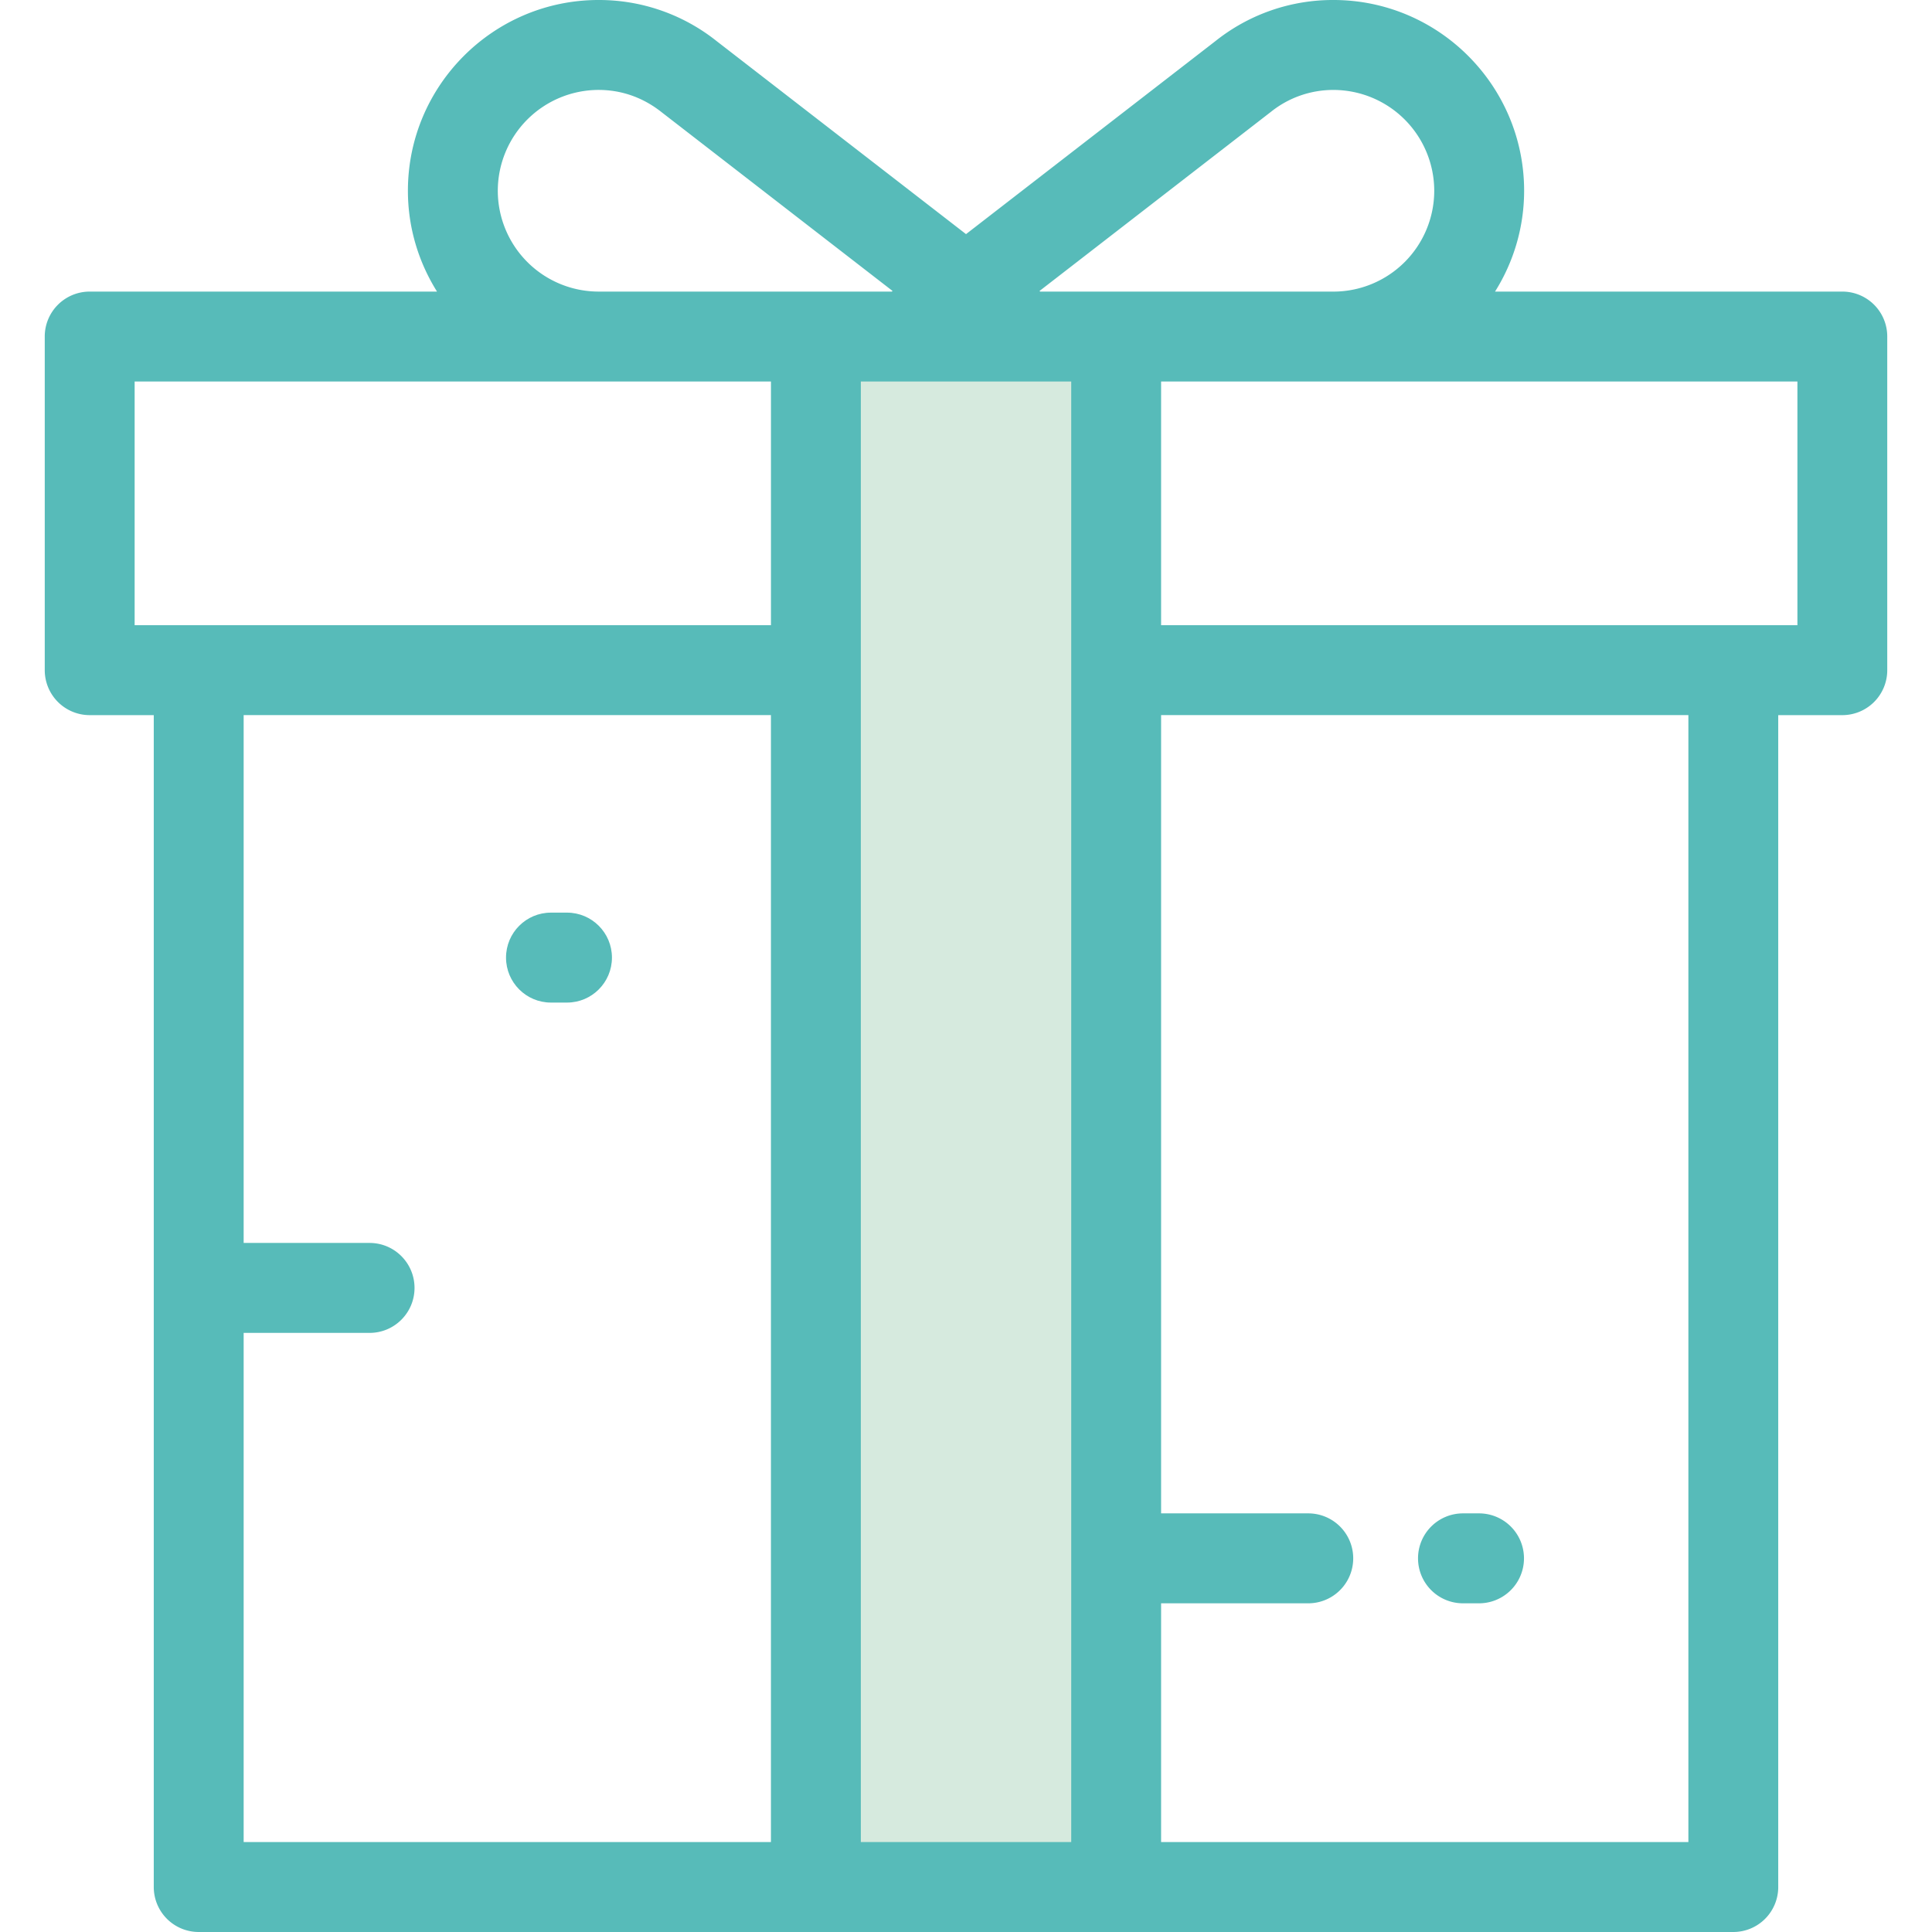 <svg viewBox="48.5 46 102.998 108.001" height="200" width="200" xmlns="http://www.w3.org/2000/svg">
    <g>
        <path fill="#D6EADE" d="M108.392 64.814v86.672H91.607V64.814h16.785z" data-color="1"></path>
        <path d="M148.988 62.3h-19.416a10.589 10.589 0 0 0 1.627-5.636c0-5.88-4.781-10.664-10.658-10.664a10.52 10.52 0 0 0-6.588 2.289L100 59.088 86.071 48.307A10.545 10.545 0 0 0 79.459 46c-5.877 0-10.658 4.784-10.658 10.664 0 2.07.602 3.999 1.627 5.636H51.012a2.512 2.512 0 0 0-2.512 2.514v18.649a2.514 2.514 0 0 0 2.512 2.514h3.582v65.51a2.514 2.514 0 0 0 2.512 2.514h85.786a2.512 2.512 0 0 0 2.512-2.514v-65.51h3.582a2.512 2.512 0 0 0 2.512-2.514V64.814a2.51 2.51 0 0 0-2.51-2.514zM117.05 52.248a5.569 5.569 0 0 1 3.49-1.22 5.642 5.642 0 0 1 5.634 5.637 5.641 5.641 0 0 1-5.625 5.636H104.15l-.043-.034 12.943-10.019zm-43.224 4.416a5.642 5.642 0 0 1 5.634-5.637c1.277 0 2.484.422 3.514 1.238l12.921 10.001-.045.034H79.451a5.641 5.641 0 0 1-5.625-5.636zM53.525 67.328h35.571v13.621H53.525V67.328zm6.094 53.182h7.04c1.388 0 2.512-1.125 2.512-2.514s-1.125-2.514-2.512-2.514h-7.04V85.976h29.476v62.996H59.619V120.51zm34.501 28.463V67.328h11.761v81.645H94.12zm46.261 0h-29.476v-13.346h8.226a2.514 2.514 0 1 0 0-5.028h-8.226V85.976h29.476v62.997zm6.094-68.024h-35.57V67.328h35.571v13.621z" fill="#57BBB9" data-color="2"></path>
        <path d="M77.695 97.017h-.897c-1.388 0-2.512 1.125-2.512 2.514s1.125 2.514 2.512 2.514h.897c1.388 0 2.512-1.125 2.512-2.514s-1.125-2.514-2.512-2.514z" fill="#57BBB9" data-color="2"></path>
        <path d="M127.78 135.627h.897a2.514 2.514 0 1 0 0-5.028h-.897a2.512 2.512 0 0 0-2.512 2.514 2.513 2.513 0 0 0 2.512 2.514z" fill="#57BBB9" data-color="2"></path>
    </g>
</svg>